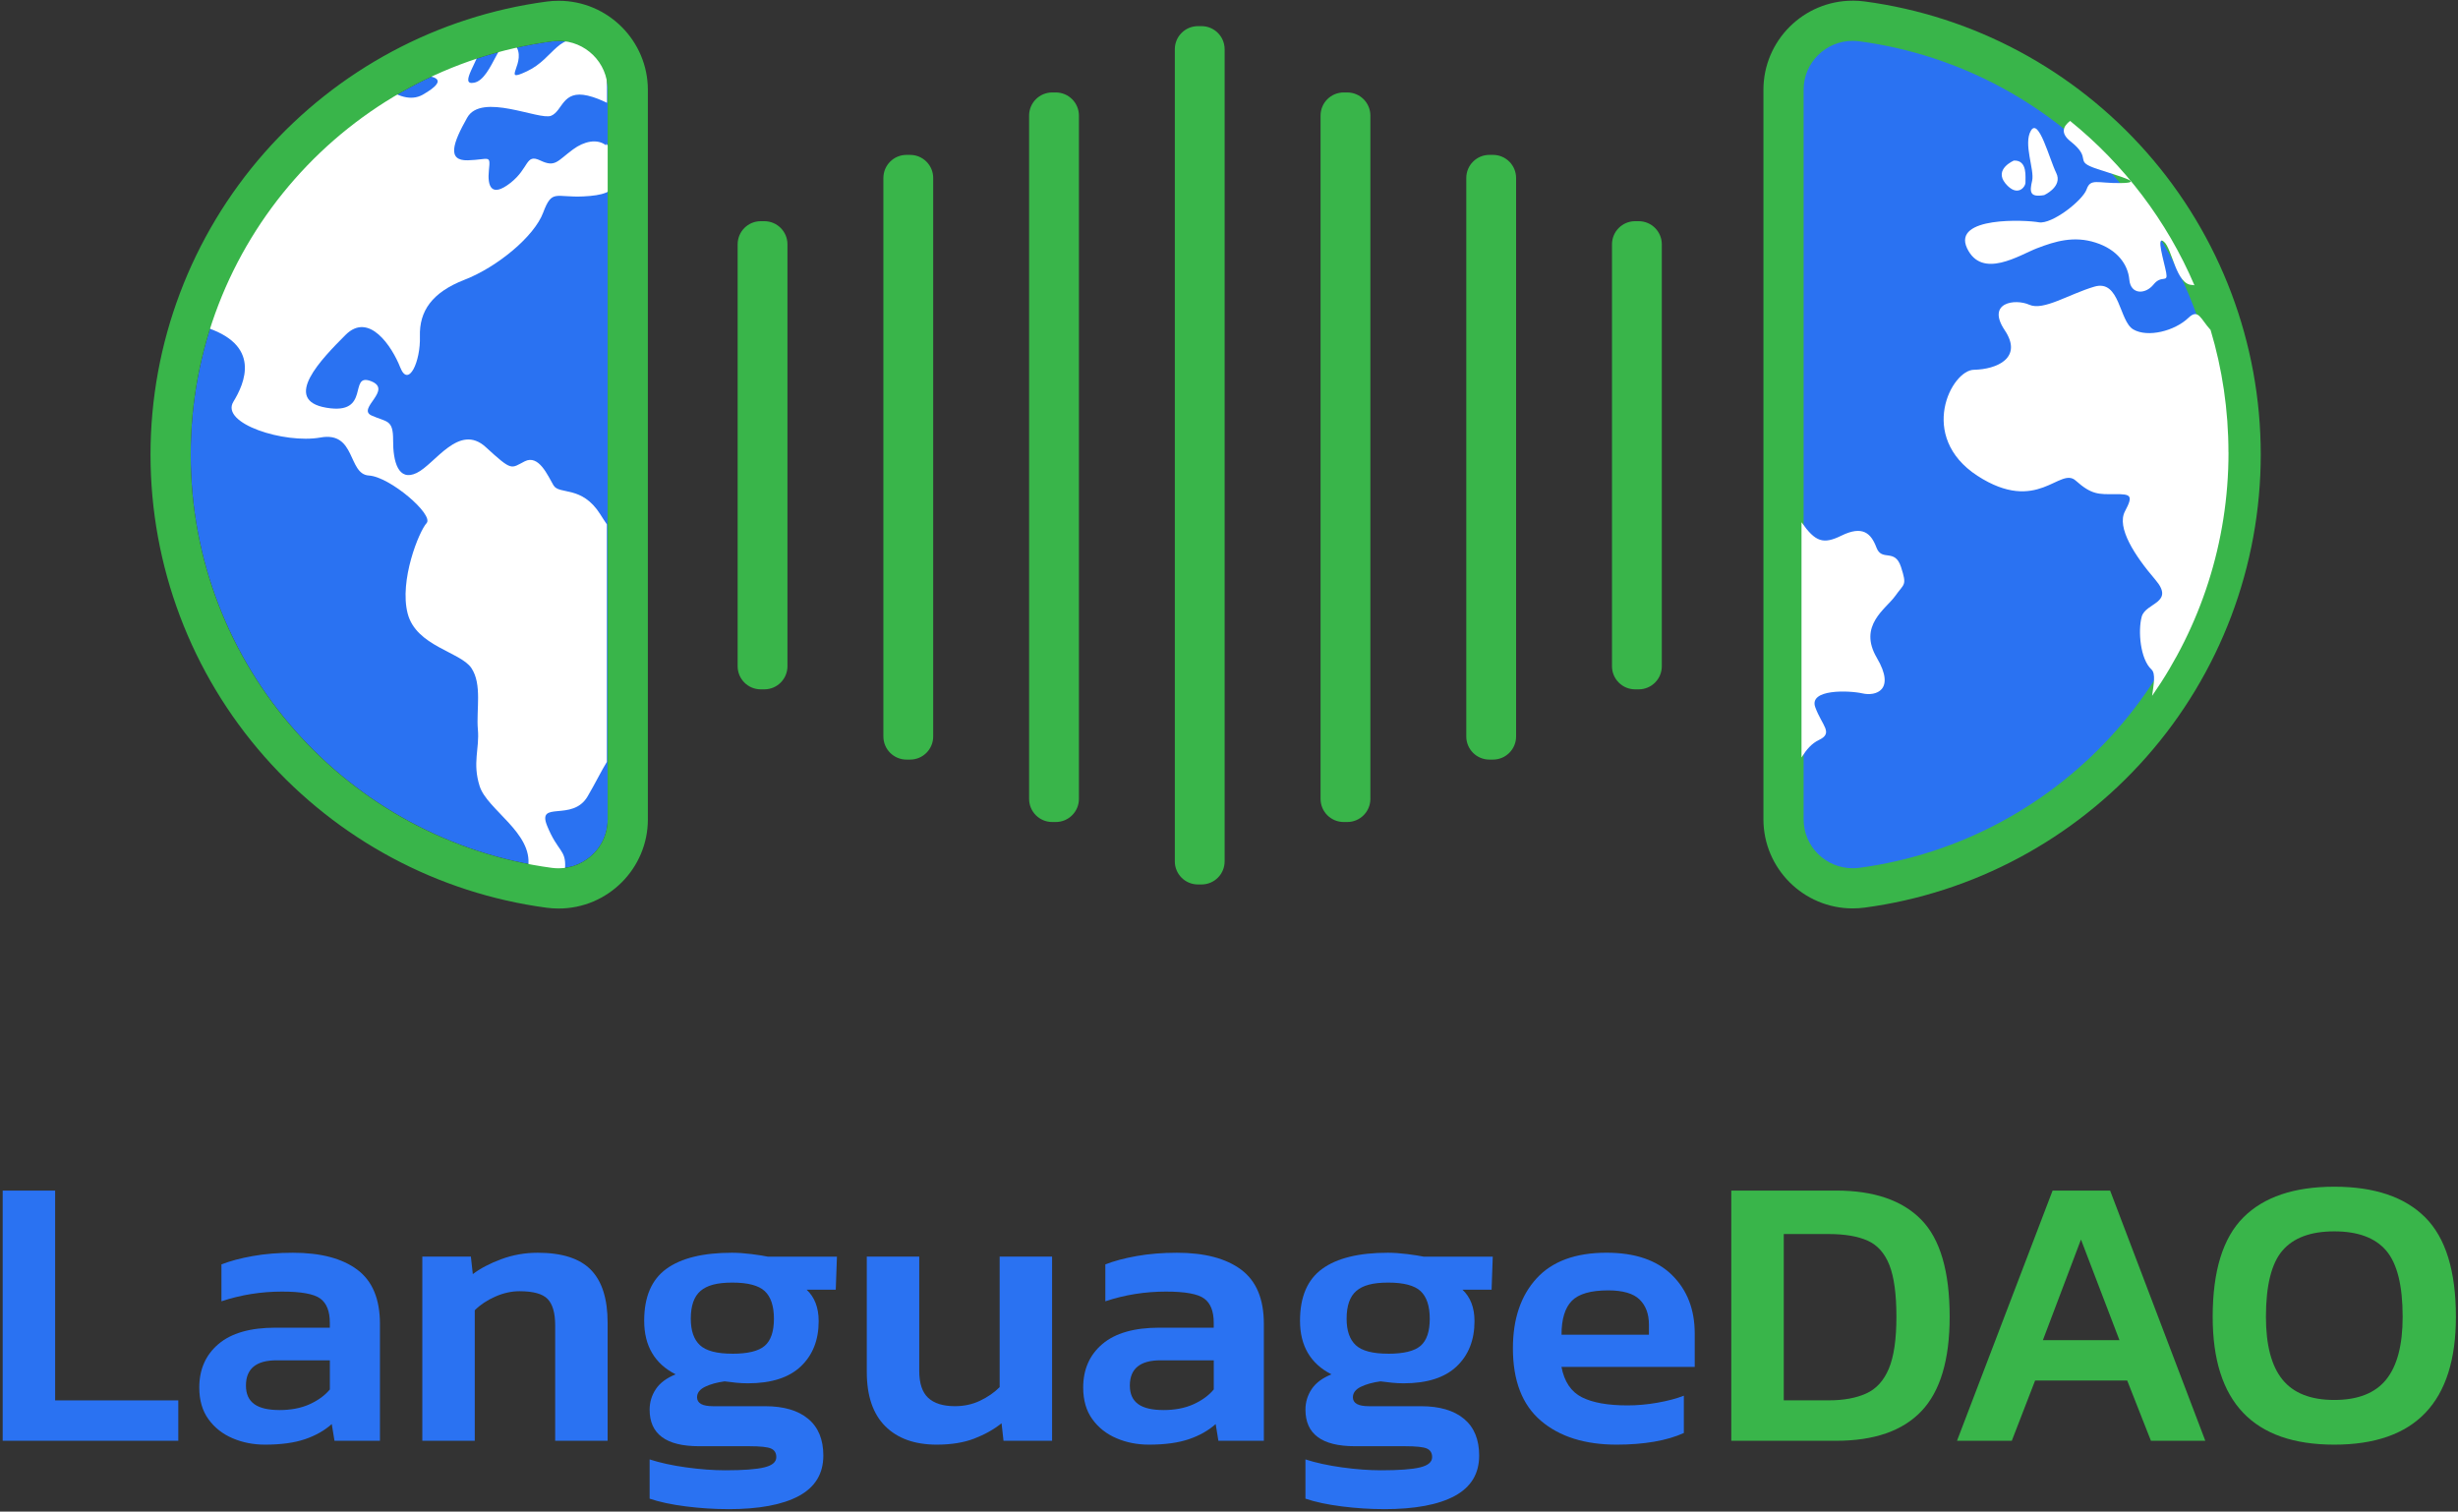<svg viewBox="0 0 665 409" fill="none" xmlns="http://www.w3.org/2000/svg">
  <rect x="0" y="0" width="665" height="409" fill="#333333" stroke="none"/>
  <path d="M142.107 312.314L142.116 312.305H142.107V312.314Z" fill="white"/>
  <path d="M0.729 389.829V322.137H14.918V378.901H48.237V389.837H0.721L0.729 389.829Z" fill="#2A72F2"/>
  <path d="M71.682 390.882C68.529 390.882 65.603 390.306 62.903 389.143C60.202 387.99 58.028 386.267 56.389 383.993C54.742 381.719 53.914 378.859 53.914 375.423C53.914 370.515 55.653 366.593 59.115 363.65C62.585 360.707 67.719 359.236 74.516 359.236H89.232V357.873C89.232 354.788 88.37 352.614 86.656 351.36C84.942 350.097 81.489 349.47 76.305 349.47C70.628 349.47 65.16 350.348 59.909 352.095V342.112C62.225 341.201 65.043 340.448 68.371 339.855C71.698 339.261 75.327 338.96 79.249 338.96C86.748 338.96 92.543 340.482 96.648 343.534C100.745 346.585 102.793 351.468 102.793 358.199V389.837H90.494L89.758 385.314C87.793 387.07 85.377 388.433 82.509 389.411C79.633 390.389 76.029 390.882 71.682 390.882ZM75.57 381.526C78.722 381.526 81.456 381 83.772 379.946C86.088 378.893 87.902 377.563 89.24 375.95V368.065H74.842C69.307 368.065 66.54 370.339 66.54 374.896C66.54 379.453 69.55 381.518 75.578 381.518L75.57 381.526Z" fill="#2A72F2"/>
  <path d="M114.256 389.829V340.005H127.392L127.918 344.738C129.95 343.199 132.525 341.845 135.644 340.691C138.763 339.537 142.04 338.96 145.468 338.96C152.057 338.96 156.856 340.507 159.866 343.584C162.876 346.669 164.39 351.435 164.39 357.881V389.837H150.201V358.617C150.201 355.256 149.515 352.873 148.152 351.468C146.789 350.064 144.248 349.37 140.535 349.37C138.361 349.37 136.171 349.863 133.963 350.841C131.756 351.819 129.917 353.048 128.445 354.52V389.837H114.256V389.829Z" fill="#2A72F2"/>
  <path d="M196.981 408.332C193.269 408.332 189.465 408.09 185.577 407.596C181.689 407.103 178.411 406.401 175.753 405.498V394.879C178.554 395.79 181.848 396.51 185.635 397.036C189.423 397.563 192.96 397.822 196.254 397.822C201.087 397.822 204.59 397.563 206.764 397.036C208.938 396.51 210.025 395.581 210.025 394.252C210.025 393.132 209.548 392.362 208.603 391.936C207.659 391.518 205.677 391.309 202.667 391.309H189.105C180.209 391.309 175.753 388.015 175.753 381.426C175.753 379.394 176.313 377.538 177.433 375.858C178.554 374.177 180.343 372.848 182.793 371.861C177.115 368.985 174.281 364.152 174.281 357.354C174.281 350.908 176.279 346.234 180.276 343.324C184.273 340.415 190.192 338.96 198.043 338.96C199.657 338.96 201.421 339.085 203.353 339.328C205.276 339.57 206.73 339.804 207.717 340.013H226.429L226.112 348.951H218.227C220.401 350.983 221.488 353.826 221.488 357.463C221.488 362.58 219.874 366.66 216.655 369.712C213.428 372.764 208.67 374.286 202.358 374.286C201.237 374.286 200.167 374.235 199.155 374.127C198.135 374.018 197.107 373.901 196.053 373.759C193.955 374.043 192.182 374.528 190.744 375.23C189.306 375.933 188.587 376.878 188.587 378.065C188.587 379.679 190.025 380.481 192.893 380.481H206.981C212.023 380.481 215.919 381.618 218.653 383.901C221.388 386.175 222.75 389.495 222.75 393.834C222.75 398.742 220.543 402.379 216.128 404.77C211.714 407.153 205.334 408.34 196.998 408.34L196.981 408.332ZM198.135 366.284C202.341 366.284 205.267 365.565 206.914 364.127C208.562 362.689 209.381 360.256 209.381 356.819C209.381 353.383 208.553 350.9 206.914 349.353C205.267 347.814 202.341 347.037 198.135 347.037C193.93 347.037 191.271 347.789 189.515 349.294C187.759 350.799 186.89 353.308 186.89 356.811C186.89 360.038 187.709 362.421 189.356 363.96C191.003 365.498 193.93 366.276 198.135 366.276V366.284Z" fill="#2A72F2"/>
  <path d="M253.427 390.883C247.474 390.883 242.825 389.219 239.497 385.891C236.17 382.563 234.506 377.672 234.506 371.226V340.005H248.695V370.908C248.695 374.269 249.497 376.71 251.111 378.215C252.725 379.72 255.141 380.473 258.36 380.473C260.81 380.473 263.076 379.988 265.141 379.001C267.206 378.023 268.979 376.794 270.45 375.323V340.005H284.639V389.829H271.495L270.969 385.097C268.87 386.777 266.395 388.165 263.561 389.252C260.726 390.339 257.34 390.883 253.419 390.883H253.427Z" fill="#2A72F2"/>
  <path d="M310.818 390.882C307.666 390.882 304.739 390.306 302.039 389.143C299.338 387.99 297.164 386.267 295.525 383.993C293.878 381.719 293.051 378.859 293.051 375.423C293.051 370.515 294.79 366.593 298.251 363.65C301.721 360.707 306.855 359.236 313.652 359.236H328.368V357.873C328.368 354.788 327.507 352.614 325.793 351.36C324.079 350.097 320.625 349.47 315.442 349.47C309.764 349.47 304.296 350.348 299.045 352.095V342.112C301.361 341.201 304.179 340.448 307.507 339.855C310.835 339.261 314.463 338.96 318.385 338.96C325.885 338.96 331.679 340.482 335.784 343.534C339.881 346.585 341.93 351.468 341.93 358.199V389.837H329.63L328.895 385.314C326.93 387.07 324.513 388.433 321.646 389.411C318.769 390.389 315.166 390.882 310.818 390.882ZM314.706 381.526C317.858 381.526 320.592 381 322.908 379.946C325.224 378.893 327.038 377.563 328.376 375.95V368.065H313.978C308.443 368.065 305.676 370.339 305.676 374.896C305.676 379.453 308.686 381.518 314.714 381.518L314.706 381.526Z" fill="#2A72F2"/>
  <path d="M374.413 408.332C370.7 408.332 366.896 408.09 363.008 407.596C359.12 407.103 355.843 406.401 353.184 405.498V394.879C355.985 395.79 359.279 396.51 363.067 397.036C366.854 397.563 370.391 397.822 373.685 397.822C378.518 397.822 382.021 397.563 384.195 397.036C386.369 396.51 387.456 395.581 387.456 394.252C387.456 393.132 386.979 392.362 386.035 391.936C385.09 391.518 383.108 391.309 380.098 391.309H366.536C357.64 391.309 353.184 388.015 353.184 381.426C353.184 379.394 353.744 377.538 354.864 375.858C355.985 374.177 357.774 372.848 360.224 371.861C354.547 368.985 351.712 364.152 351.712 357.354C351.712 350.908 353.71 346.234 357.707 343.324C361.704 340.415 367.623 338.96 375.474 338.96C377.088 338.96 378.852 339.085 380.784 339.328C382.707 339.57 384.162 339.804 385.148 340.013H403.86L403.543 348.951H395.658C397.832 350.983 398.919 353.826 398.919 357.463C398.919 362.58 397.305 366.66 394.086 369.712C390.859 372.764 386.101 374.286 379.789 374.286C378.668 374.286 377.598 374.235 376.586 374.127C375.566 374.018 374.538 373.901 373.484 373.759C371.386 374.043 369.613 374.528 368.175 375.23C366.737 375.933 366.018 376.878 366.018 378.065C366.018 379.679 367.456 380.481 370.324 380.481H384.412C389.454 380.481 393.35 381.618 396.085 383.901C398.819 386.175 400.181 389.495 400.181 393.834C400.181 398.742 397.974 402.379 393.56 404.77C389.145 407.153 382.765 408.34 374.429 408.34L374.413 408.332ZM375.566 366.284C379.772 366.284 382.698 365.565 384.346 364.127C385.993 362.689 386.812 360.256 386.812 356.819C386.812 353.383 385.984 350.9 384.346 349.353C382.698 347.814 379.772 347.037 375.566 347.037C371.361 347.037 368.702 347.789 366.946 349.294C365.19 350.799 364.321 353.308 364.321 356.811C364.321 360.038 365.14 362.421 366.787 363.96C368.434 365.498 371.361 366.276 375.566 366.276V366.284Z" fill="#2A72F2"/>
  <path d="M437.38 390.883C428.76 390.883 421.929 388.725 416.879 384.419C411.829 380.113 409.312 373.575 409.312 364.813C409.312 356.895 411.427 350.607 415.675 345.942C419.914 341.284 426.235 338.952 434.646 338.952C442.355 338.952 448.258 340.967 452.355 344.997C456.452 349.027 458.5 354.303 458.5 360.816V369.854H422.447C423.216 373.851 425.056 376.585 427.965 378.057C430.875 379.528 434.989 380.264 440.315 380.264C442.974 380.264 445.691 380.021 448.458 379.528C451.226 379.035 453.592 378.408 455.557 377.638V387.73C453.241 388.784 450.549 389.57 447.464 390.097C444.378 390.623 441.017 390.883 437.372 390.883H437.38ZM422.455 361.134H446.109V358.4C446.109 355.523 445.265 353.266 443.584 351.619C441.903 349.972 439.061 349.144 435.072 349.144C430.373 349.144 427.096 350.089 425.248 351.978C423.392 353.868 422.464 356.92 422.464 361.125L422.455 361.134Z" fill="#2A72F2"/>
  <path d="M468.391 389.829V322.137H496.777C506.936 322.137 514.595 324.746 519.745 329.972C524.896 335.198 527.471 343.968 527.471 356.301C527.471 367.931 524.929 376.435 519.854 381.794C514.77 387.153 507.078 389.837 496.777 389.837H468.391V389.829ZM482.58 378.893H494.771C498.767 378.893 502.128 378.282 504.863 377.053C507.597 375.833 509.645 373.583 511.016 370.323C512.379 367.062 513.065 362.388 513.065 356.293C513.065 350.197 512.438 345.54 511.175 342.313C509.913 339.094 507.948 336.886 505.289 335.691C502.622 334.504 499.118 333.902 494.779 333.902H482.589V378.893H482.58Z" fill="#39B54A"/>
  <path d="M529.461 389.829L555.322 322.137H570.882L596.634 389.829H581.919L575.506 373.533H550.589L544.285 389.829H529.461ZM552.696 362.605H573.407L562.997 335.381L552.696 362.605Z" fill="#39B54A"/>
  <path d="M631.533 390.883C609.594 390.883 598.632 379.353 598.632 356.301C598.632 343.901 601.4 334.93 606.935 329.395C612.47 323.86 620.672 321.092 631.533 321.092C642.394 321.092 650.597 323.86 656.132 329.395C661.667 334.93 664.434 343.901 664.434 356.301C664.434 379.361 653.464 390.883 631.533 390.883ZM631.533 378.792C637.904 378.792 642.587 376.953 645.563 373.274C648.54 369.595 650.028 363.935 650.028 356.301C650.028 347.823 648.54 341.845 645.563 338.375C642.587 334.905 637.904 333.174 631.533 333.174C625.162 333.174 620.48 334.905 617.503 338.375C614.527 341.845 613.039 347.823 613.039 356.301C613.039 363.943 614.527 369.595 617.503 373.274C620.48 376.953 625.162 378.792 631.533 378.792Z" fill="#39B54A"/>
  <path d="M51.598 123.001C51.598 180.191 94.156 227.439 149.323 234.814C157.299 235.884 164.415 229.73 164.415 221.687V24.315C164.415 16.263 157.299 10.117 149.323 11.188C94.148 18.562 51.598 65.811 51.598 123.001Z" fill="#2A72F2"/>
  <path d="M501.242 240.366C490.916 240.366 482.522 231.979 482.522 221.679V24.314C482.522 14.014 490.925 5.627 501.242 5.627C502.078 5.627 502.931 5.686 503.767 5.795C531.911 9.557 557.805 23.412 576.676 44.816C595.723 66.413 606.208 94.172 606.208 123.001C606.208 151.83 595.723 179.589 576.676 201.185C557.805 222.582 531.911 236.444 503.767 240.207C502.931 240.315 502.078 240.374 501.242 240.374V240.366Z" fill="#2A72F2"/>
  <path d="M501.242 11.062C501.836 11.062 502.438 11.104 503.048 11.179C558.215 18.554 600.773 65.802 600.773 122.992C600.773 180.182 558.223 227.431 503.048 234.805C502.438 234.889 501.836 234.923 501.242 234.923C494.026 234.923 487.956 229.112 487.956 221.67V24.306C487.956 16.865 494.026 11.054 501.242 11.054V11.062ZM501.242 0.184C487.923 0.184 477.087 11.004 477.087 24.306V221.67C477.087 234.973 487.923 245.792 501.242 245.792C502.321 245.792 503.408 245.717 504.486 245.575C533.926 241.637 561.007 227.147 580.748 204.764C600.664 182.172 611.634 153.134 611.634 122.984C611.634 92.834 600.664 63.796 580.748 41.204C561.007 18.821 533.926 4.331 504.486 0.393C503.416 0.251 502.321 0.176 501.242 0.176V0.184Z" fill="#39B54A"/>
  <path d="M206.789 59.849H205.819C202.365 59.849 199.565 62.649 199.565 66.103V180.266C199.565 183.72 202.365 186.52 205.819 186.52H206.789C210.243 186.52 213.043 183.72 213.043 180.266V66.103C213.043 62.649 210.243 59.849 206.789 59.849Z" fill="#39B54A"/>
  <path d="M443.341 59.849H442.372C438.917 59.849 436.117 62.649 436.117 66.103V180.266C436.117 183.72 438.917 186.52 442.372 186.52H443.341C446.795 186.52 449.596 183.72 449.596 180.266V66.103C449.596 62.649 446.795 59.849 443.341 59.849Z" fill="#39B54A"/>
  <path d="M403.919 41.906H402.949C399.495 41.906 396.695 44.706 396.695 48.16V199.271C396.695 202.725 399.495 205.525 402.949 205.525H403.919C407.373 205.525 410.173 202.725 410.173 199.271V48.16C410.173 44.706 407.373 41.906 403.919 41.906Z" fill="#39B54A"/>
  <path d="M246.22 41.906H245.25C241.796 41.906 238.996 44.706 238.996 48.16V199.271C238.996 202.725 241.796 205.525 245.25 205.525H246.22C249.674 205.525 252.474 202.725 252.474 199.271V48.16C252.474 44.706 249.674 41.906 246.22 41.906Z" fill="#39B54A"/>
  <path d="M285.643 25.017H284.673C281.219 25.017 278.419 27.817 278.419 31.271V216.16C278.419 219.614 281.219 222.414 284.673 222.414H285.643C289.097 222.414 291.897 219.614 291.897 216.16V31.271C291.897 27.817 289.097 25.017 285.643 25.017Z" fill="#39B54A"/>
  <path d="M364.496 25.017H363.526C360.072 25.017 357.272 27.817 357.272 31.271V216.16C357.272 219.614 360.072 222.414 363.526 222.414H364.496C367.95 222.414 370.75 219.614 370.75 216.16V31.271C370.75 27.817 367.95 25.017 364.496 25.017Z" fill="#39B54A"/>
  <path d="M325.065 7.074H324.095C320.641 7.074 317.841 9.874 317.841 13.328V233.058C317.841 236.512 320.641 239.312 324.095 239.312H325.065C328.519 239.312 331.319 236.512 331.319 233.058V13.328C331.319 9.874 328.519 7.074 325.065 7.074Z" fill="#39B54A"/>
  <path d="M166.438 43.696C165.97 41.43 165.092 39.883 163.988 38.905V39.34C161.539 37.416 157.977 38.252 155.042 40.418C150.719 43.604 150.243 45.359 146.171 43.42C142.107 41.488 143.27 45.443 138.077 49.507C132.868 53.57 131.815 50.334 132.275 46.012C132.726 41.689 132.35 43.202 126.606 43.37C120.845 43.545 122.501 38.746 126.38 31.865C130.218 24.933 145.845 32.6 149.089 31.329C152.274 30.017 152.107 24.256 159.03 25.878C160.945 26.33 162.651 27.074 164.214 27.818V14.616C163.069 13.662 161.555 12.659 159.482 11.706C151.112 7.877 150.109 15.744 142.592 19.273C135.092 22.835 143.077 16.689 139.265 11.999C135.502 7.325 133.412 21.388 128.286 22.375C123.88 23.253 129.867 16.07 130.352 11.597C123.788 13.671 117.484 16.321 111.489 19.498C112.133 20.009 112.944 20.343 113.772 20.385C116.966 20.552 122.108 21.229 114.307 25.661C111.129 27.408 107.442 25.987 104.223 23.696C96.581 28.495 89.524 34.189 83.212 40.619C80.787 43.085 78.471 45.669 76.272 48.353C74.809 50.142 73.387 51.973 72.025 53.846C71.682 54.314 71.339 54.791 71.004 55.259C67.342 60.476 64.073 66.02 61.281 71.822C60.779 72.876 60.244 73.946 59.767 75.016C58.58 77.7 57.71 80.434 56.414 83.227C55.98 84.899 55.336 86.597 54.817 88.302C71.097 93.093 66.113 103.837 63.137 108.703C59.541 114.615 76.966 120.108 86.665 118.385C96.347 116.604 94.056 128.31 99.783 128.661C105.486 128.987 117.459 139.288 115.41 141.546C113.337 143.812 107.994 157.097 110.285 165.977C112.568 174.873 124.557 176.345 127.526 180.751C130.502 185.174 128.813 192.13 129.29 197.381C129.758 202.64 127.751 206.42 129.783 212.766C131.848 219.128 144.181 225.366 142.893 234.438C142.76 235.408 142.224 236.311 143.086 237.147C144.382 237.339 144.892 237.523 145.87 237.69C145.962 237.707 145.937 237.715 146.029 237.732C146.438 237.799 146.848 237.866 147.258 237.924C147.734 237.999 148.203 238.066 148.679 238.133C149.214 238.208 149.758 238.284 150.293 238.342C151.823 238.535 153.361 238.693 154.9 238.819C153.704 237.498 152.826 236.118 152.885 234.764C153.152 229.847 150.912 230.533 148.035 223.476C145.151 216.419 154.883 222.506 158.98 215.475C161.154 211.771 162.659 208.61 164.181 206.152V141.872C163.621 141.061 163.019 140.149 162.375 139.113C157.417 131.27 151.305 133.954 149.749 131.32C148.194 128.686 145.77 122.892 141.965 124.823C138.161 126.755 138.671 127.624 131.422 120.977C124.173 114.355 117.743 125.551 112.735 127.967C107.726 130.392 106.322 124.84 106.355 119.13C106.389 113.411 104.658 114.288 100.528 112.424C96.406 110.576 106.481 105.451 100.31 103.11C94.131 100.785 100.511 112.416 88.287 110.317C76.046 108.26 87.125 96.989 93.487 90.618C99.842 84.255 106.071 93.77 108.287 99.422C110.502 105.058 113.813 97.842 113.604 91.011C113.404 84.188 116.857 79.13 125.661 75.702C134.49 72.282 144.54 63.996 146.948 57.533C149.373 51.078 150.234 53.511 157.835 53.144C160.477 53.018 162.483 52.726 163.947 52.124V52.149C163.997 52.124 164.039 52.09 164.089 52.065C164.114 52.057 164.147 52.048 164.172 52.032V52.015C166.697 50.744 167.366 48.328 166.396 43.662L166.438 43.696Z" fill="white"/>
  <path d="M507.655 148.134C506.175 144.213 503.867 142.139 498.182 144.932C493.249 147.357 491.125 146.629 487.388 141.303V204.948C488.759 202.766 490.155 201.152 492.07 200.241C496.125 198.301 492.956 196.411 491.117 191.378C489.269 186.353 500.331 186.804 503.893 187.615C507.438 188.435 512.939 186.796 507.789 178.025C502.597 169.238 510.247 164.764 512.722 161.278C515.18 157.791 515.983 158.594 514.31 153.41C512.622 148.226 509.127 152.064 507.655 148.134Z" fill="white"/>
  <path d="M551.2 67.14C555.974 65.301 561.057 63.754 566.935 65.635C572.813 67.508 575.706 71.546 576.074 75.652C576.433 79.766 580.43 79.715 582.637 76.973C584.836 74.231 586.601 76.747 586.049 73.754C585.497 70.769 583.189 63.503 585.438 65.401C587.713 67.299 588.691 77.073 593.106 77.098C593.289 77.098 593.49 77.14 593.699 77.199C586.249 59.741 574.619 44.49 560.054 32.718C558.223 34.114 557.353 35.987 560.104 38.194C566.492 43.236 560.564 43.47 567.495 45.752C574.435 48.043 580.012 49.465 573.699 49.532C567.387 49.615 565.606 48.169 564.527 51.221C563.474 54.239 555.154 60.744 551.609 60.15C548.089 59.49 528.148 58.52 532.17 67.149C536.225 75.719 546.451 68.946 551.2 67.132V67.14Z" fill="white"/>
  <path d="M602.896 122.407C602.896 110.886 601.207 99.765 598.064 89.272C595.396 86.404 594.803 83.377 592.102 85.969C588.315 89.598 581.032 91.404 577.144 89.13C573.281 86.864 573.582 75.518 566.626 77.558C559.678 79.607 552.864 84.155 549.026 82.458C545.188 80.744 537.337 81.814 542.362 89.339C547.404 96.839 540.213 99.941 534.068 100.05C527.956 100.091 518.667 118.076 534.979 128.737C551.292 139.297 557.253 126.128 561.584 130.049C565.915 133.92 567.822 133.728 572.169 133.703C576.509 133.678 577.211 133.996 574.895 138.36C572.579 142.733 577.554 150.367 583.072 156.805C588.574 163.226 580.464 163 579.427 166.872C578.382 170.726 579.042 178.335 582.052 181.127C583.29 182.248 582.637 185.308 582.244 188.276C595.271 169.606 602.913 146.897 602.913 122.399L602.896 122.407Z" fill="white"/>
  <path d="M549.787 48.888C549.093 51.898 549.076 53.478 553.056 52.784C553.056 52.784 558.139 50.485 556.3 46.789C554.477 43.094 551.576 31.764 549.461 35.335C547.329 38.922 550.472 45.886 549.787 48.888Z" fill="white"/>
  <path d="M547.981 49.323C547.905 48.135 548.658 43.294 544.854 43.445C544.854 43.445 539.344 45.736 542.571 49.649C545.815 53.545 548.064 50.51 547.981 49.323Z" fill="white"/>
  <path d="M151.121 11.062C158.336 11.062 164.406 16.873 164.406 24.314V221.687C164.406 229.12 158.336 234.939 151.121 234.939C150.527 234.939 149.925 234.897 149.315 234.822C94.14 227.448 51.59 180.199 51.59 123.009C51.59 65.819 94.148 18.57 149.315 11.196C149.925 11.112 150.519 11.079 151.121 11.079V11.062ZM151.121 0.209C150.042 0.209 148.955 0.285 147.876 0.427C118.437 4.365 91.355 18.855 71.615 41.237C51.69 63.829 40.721 92.867 40.721 123.017C40.721 153.168 51.69 182.206 71.615 204.798C91.355 227.18 118.437 241.67 147.876 245.608C148.947 245.75 150.042 245.825 151.121 245.825C164.44 245.825 175.276 235.006 175.276 221.704V24.331C175.276 11.029 164.44 0.209 151.121 0.209Z" fill="#39B54A"/>
</svg>
